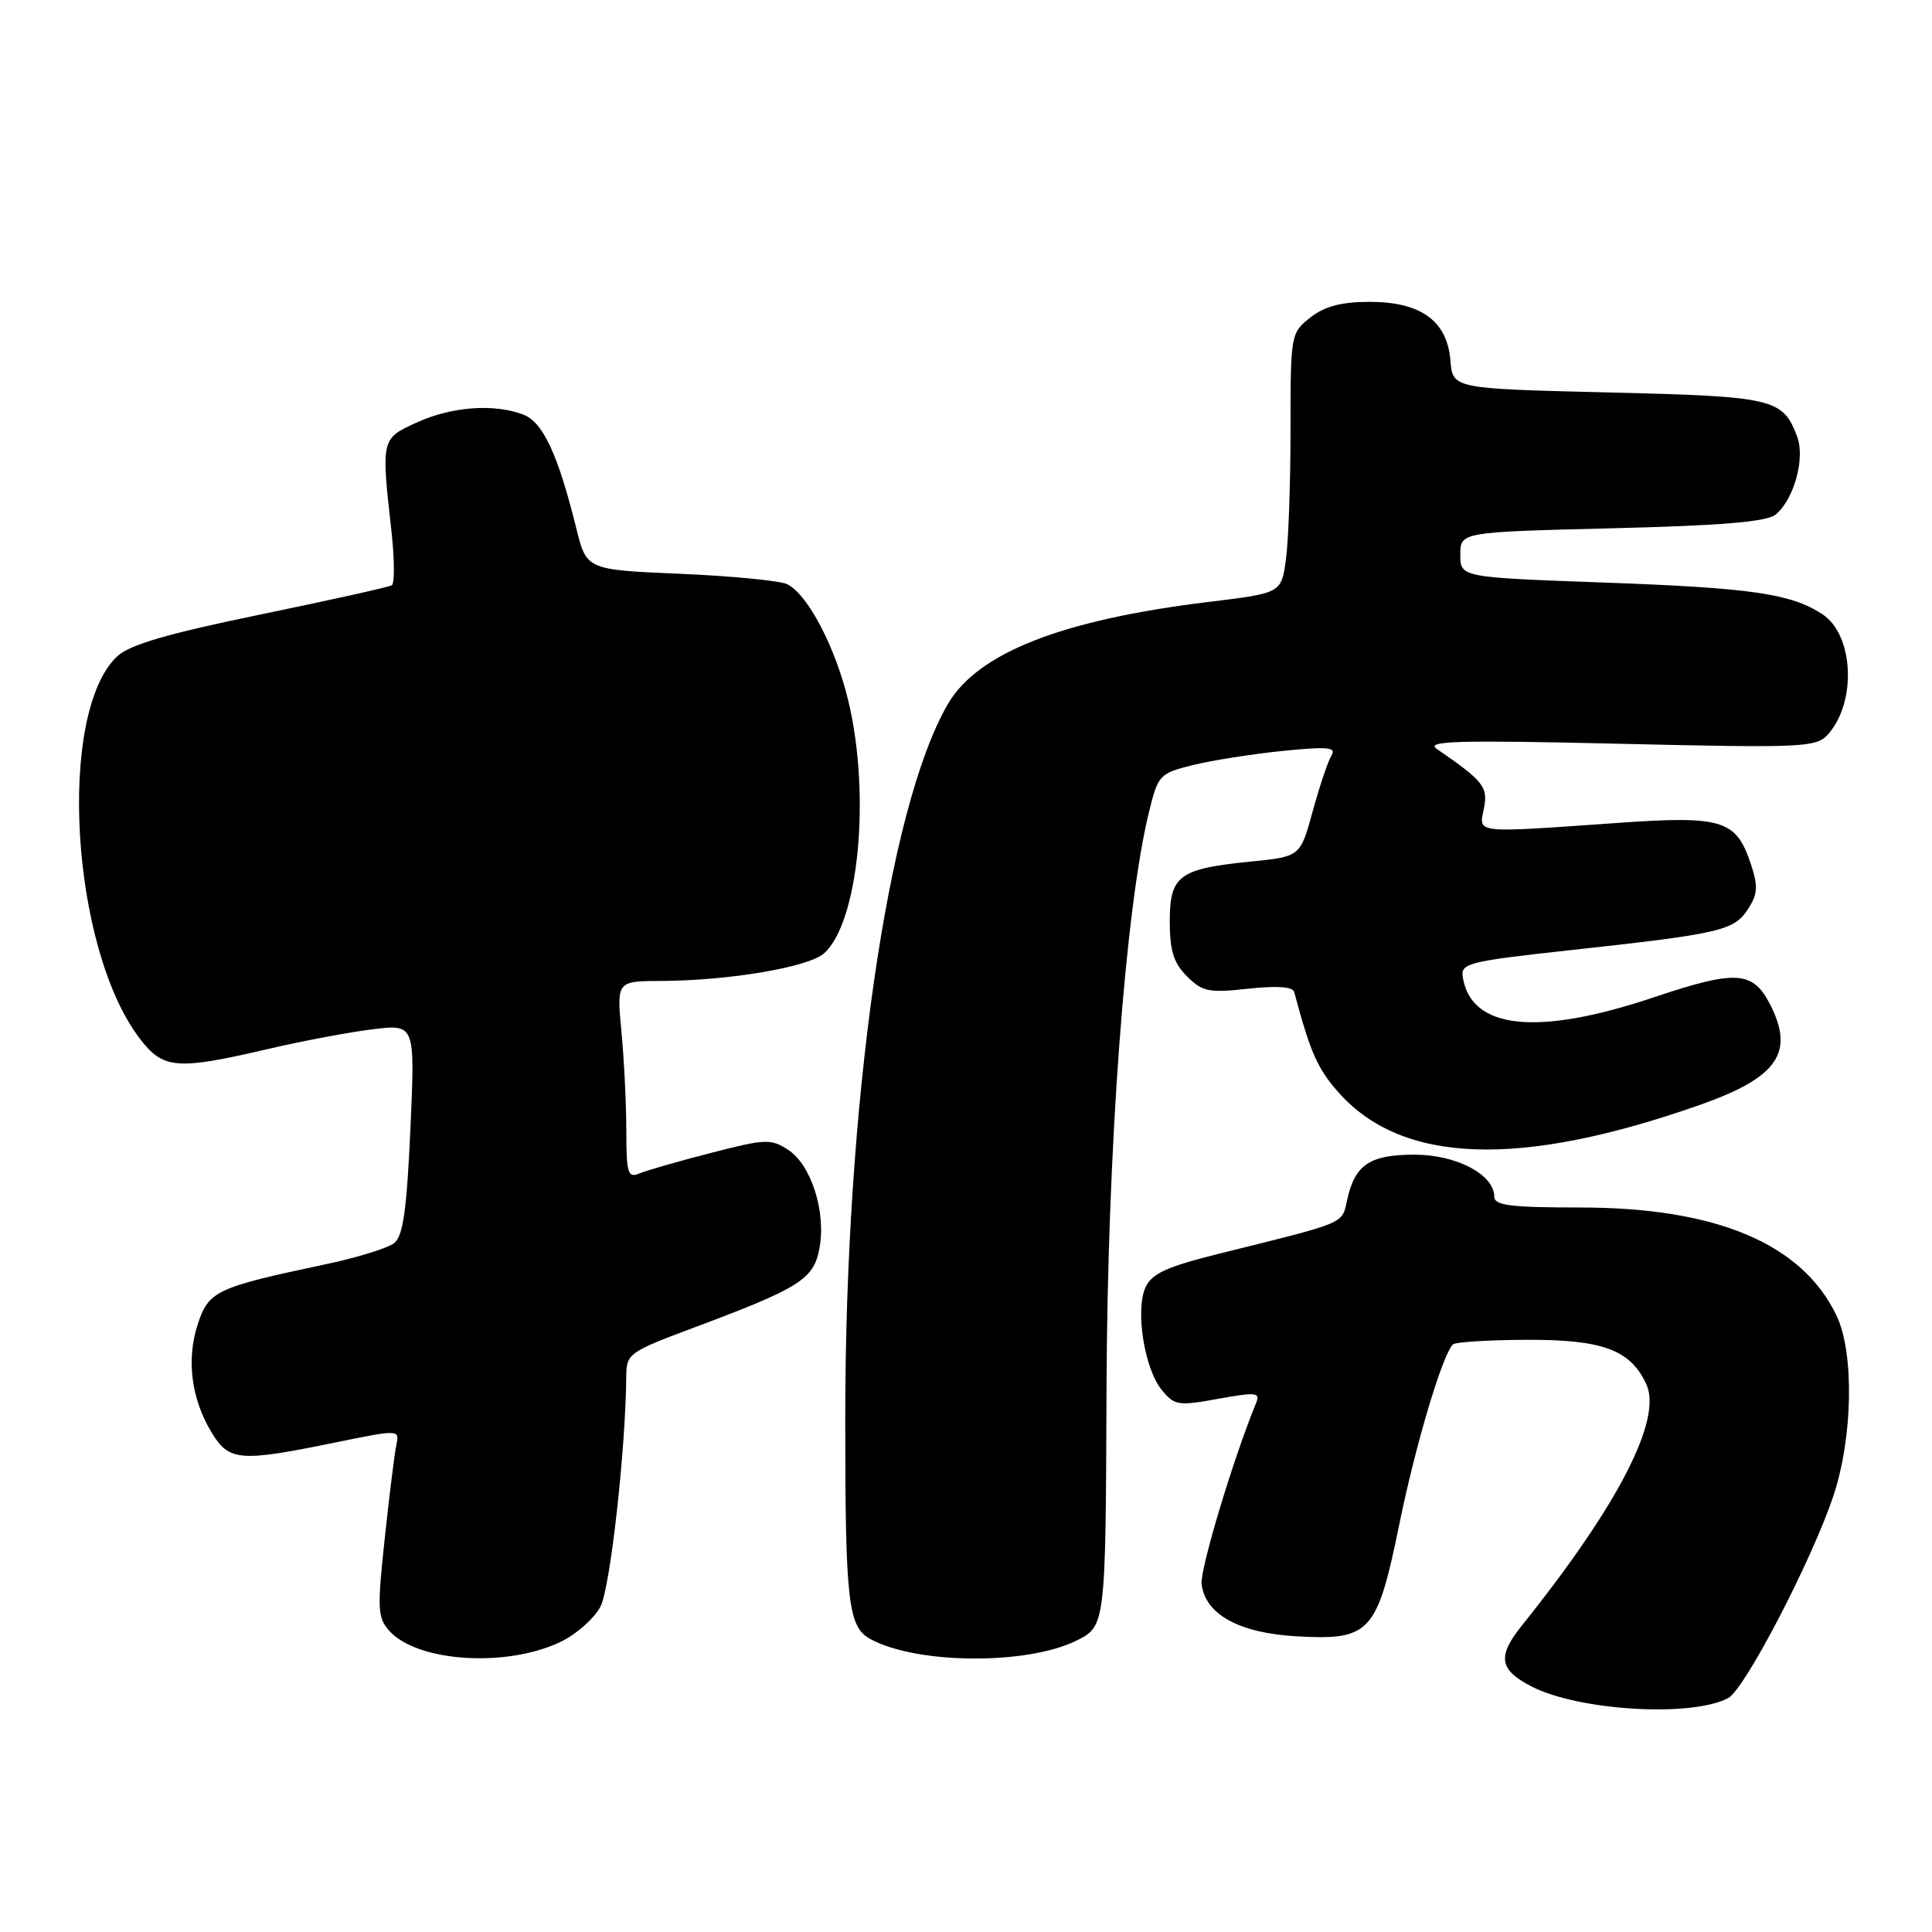 <?xml version="1.0" encoding="UTF-8" standalone="no"?>
<!DOCTYPE svg PUBLIC "-//W3C//DTD SVG 1.1//EN" "http://www.w3.org/Graphics/SVG/1.1/DTD/svg11.dtd" >
<svg xmlns="http://www.w3.org/2000/svg" xmlns:xlink="http://www.w3.org/1999/xlink" version="1.1" viewBox="0 0 256 256">
 <g >
 <path fill="currentColor"
d=" M 229.00 225.00 C 231.19 223.83 240.04 206.83 242.91 198.28 C 245.51 190.56 245.72 179.32 243.37 174.37 C 238.84 164.81 227.45 160.00 209.39 160.00 C 200.19 160.00 198.00 159.73 198.00 158.57 C 198.00 155.64 192.99 153.00 187.44 153.00 C 181.50 153.00 179.53 154.32 178.51 158.97 C 177.79 162.23 178.59 161.89 161.66 166.09 C 154.61 167.84 152.62 168.75 151.79 170.57 C 150.41 173.58 151.63 181.32 153.92 184.15 C 155.61 186.24 156.10 186.32 161.41 185.35 C 166.45 184.44 167.02 184.50 166.44 185.91 C 163.42 193.24 158.99 207.97 159.22 209.90 C 159.69 213.91 164.19 216.39 171.80 216.82 C 181.56 217.37 182.47 216.38 185.41 202.00 C 187.56 191.46 191.11 179.55 192.52 178.14 C 192.84 177.83 197.26 177.55 202.34 177.53 C 212.40 177.50 216.07 178.87 218.16 183.45 C 220.28 188.11 214.36 199.56 201.64 215.41 C 198.37 219.49 198.65 221.25 202.90 223.45 C 209.17 226.69 224.17 227.58 229.00 225.00 Z  M 74.29 217.55 C 76.38 216.55 78.75 214.44 79.57 212.87 C 80.86 210.37 82.91 192.05 82.98 182.38 C 83.00 179.38 83.33 179.14 91.75 175.99 C 106.01 170.66 107.81 169.53 108.58 165.41 C 109.48 160.61 107.51 154.38 104.45 152.37 C 102.16 150.87 101.43 150.90 94.24 152.76 C 89.98 153.85 85.71 155.08 84.75 155.48 C 83.19 156.13 83.00 155.52 82.99 149.86 C 82.99 146.36 82.70 140.46 82.35 136.75 C 81.71 130.00 81.71 130.00 87.61 129.98 C 96.56 129.95 107.18 128.15 109.21 126.31 C 113.76 122.19 115.39 105.50 112.44 93.01 C 110.75 85.83 107.01 78.69 104.28 77.40 C 103.30 76.94 96.92 76.32 90.11 76.03 C 77.72 75.50 77.72 75.50 76.36 70.00 C 73.92 60.15 71.94 55.93 69.33 54.93 C 65.46 53.46 59.87 53.87 55.25 55.97 C 50.50 58.13 50.50 58.11 51.86 70.31 C 52.28 74.05 52.30 77.31 51.92 77.55 C 51.54 77.79 43.69 79.53 34.49 81.43 C 22.16 83.97 17.17 85.43 15.53 86.97 C 7.54 94.48 9.37 125.62 18.51 137.60 C 21.62 141.68 23.39 141.82 35.46 139.01 C 40.16 137.91 46.48 136.73 49.50 136.37 C 55.00 135.72 55.00 135.72 54.38 149.61 C 53.90 160.30 53.41 163.78 52.24 164.71 C 51.40 165.38 47.29 166.65 43.11 167.53 C 28.62 170.60 27.65 171.05 26.20 175.48 C 24.67 180.16 25.35 185.40 28.05 189.83 C 30.34 193.61 31.78 193.73 44.22 191.18 C 52.94 189.40 52.94 189.40 52.52 191.45 C 52.28 192.58 51.59 198.16 50.98 203.85 C 49.97 213.22 50.03 214.37 51.60 216.11 C 55.34 220.24 67.13 220.99 74.29 217.55 Z  M 142.55 217.43 C 146.50 215.50 146.50 215.50 146.62 184.00 C 146.74 152.21 149.09 120.35 152.28 107.45 C 153.45 102.69 153.68 102.46 158.09 101.37 C 160.61 100.75 165.95 99.91 169.97 99.50 C 175.97 98.90 177.11 99.01 176.42 100.12 C 175.96 100.87 174.85 104.18 173.94 107.49 C 172.30 113.50 172.30 113.50 165.76 114.16 C 156.22 115.11 155.00 116.01 155.00 122.08 C 155.00 125.96 155.51 127.60 157.28 129.37 C 159.32 131.41 160.19 131.58 165.38 131.01 C 169.17 130.60 171.30 130.74 171.49 131.44 C 173.60 139.39 174.56 141.57 177.30 144.68 C 185.71 154.27 201.37 154.82 225.31 146.38 C 235.57 142.76 237.84 139.47 234.51 133.02 C 232.25 128.64 229.98 128.51 219.23 132.12 C 203.73 137.33 194.95 136.42 193.83 129.50 C 193.52 127.64 194.48 127.39 208.00 125.91 C 227.95 123.73 229.75 123.32 231.60 120.49 C 232.91 118.48 232.98 117.48 232.00 114.50 C 230.07 108.64 228.23 108.07 214.50 109.03 C 195.12 110.39 195.95 110.48 196.62 107.15 C 197.20 104.27 196.60 103.51 190.36 99.22 C 188.84 98.18 193.24 98.05 214.52 98.55 C 238.90 99.12 240.65 99.04 242.20 97.33 C 246.05 93.05 245.64 84.12 241.48 81.39 C 237.30 78.65 232.09 77.90 212.50 77.19 C 193.50 76.50 193.50 76.50 193.50 73.50 C 193.50 70.50 193.50 70.50 213.60 70.00 C 228.24 69.64 234.13 69.14 235.30 68.17 C 237.72 66.15 239.22 60.71 238.13 57.85 C 236.21 52.79 235.10 52.53 213.10 52.00 C 192.50 51.50 192.50 51.50 192.19 47.78 C 191.76 42.52 188.29 40.00 181.50 40.00 C 177.72 40.00 175.54 40.58 173.63 42.07 C 171.03 44.12 171.00 44.31 171.00 56.93 C 171.00 63.97 170.73 71.72 170.39 74.15 C 169.78 78.59 169.78 78.59 160.14 79.76 C 140.68 82.13 129.53 86.51 125.58 93.32 C 117.59 107.12 112.00 146.14 112.00 188.04 C 112.00 212.42 112.37 215.59 115.38 217.21 C 121.54 220.52 135.99 220.63 142.55 217.43 Z "/>
</g>
</svg>